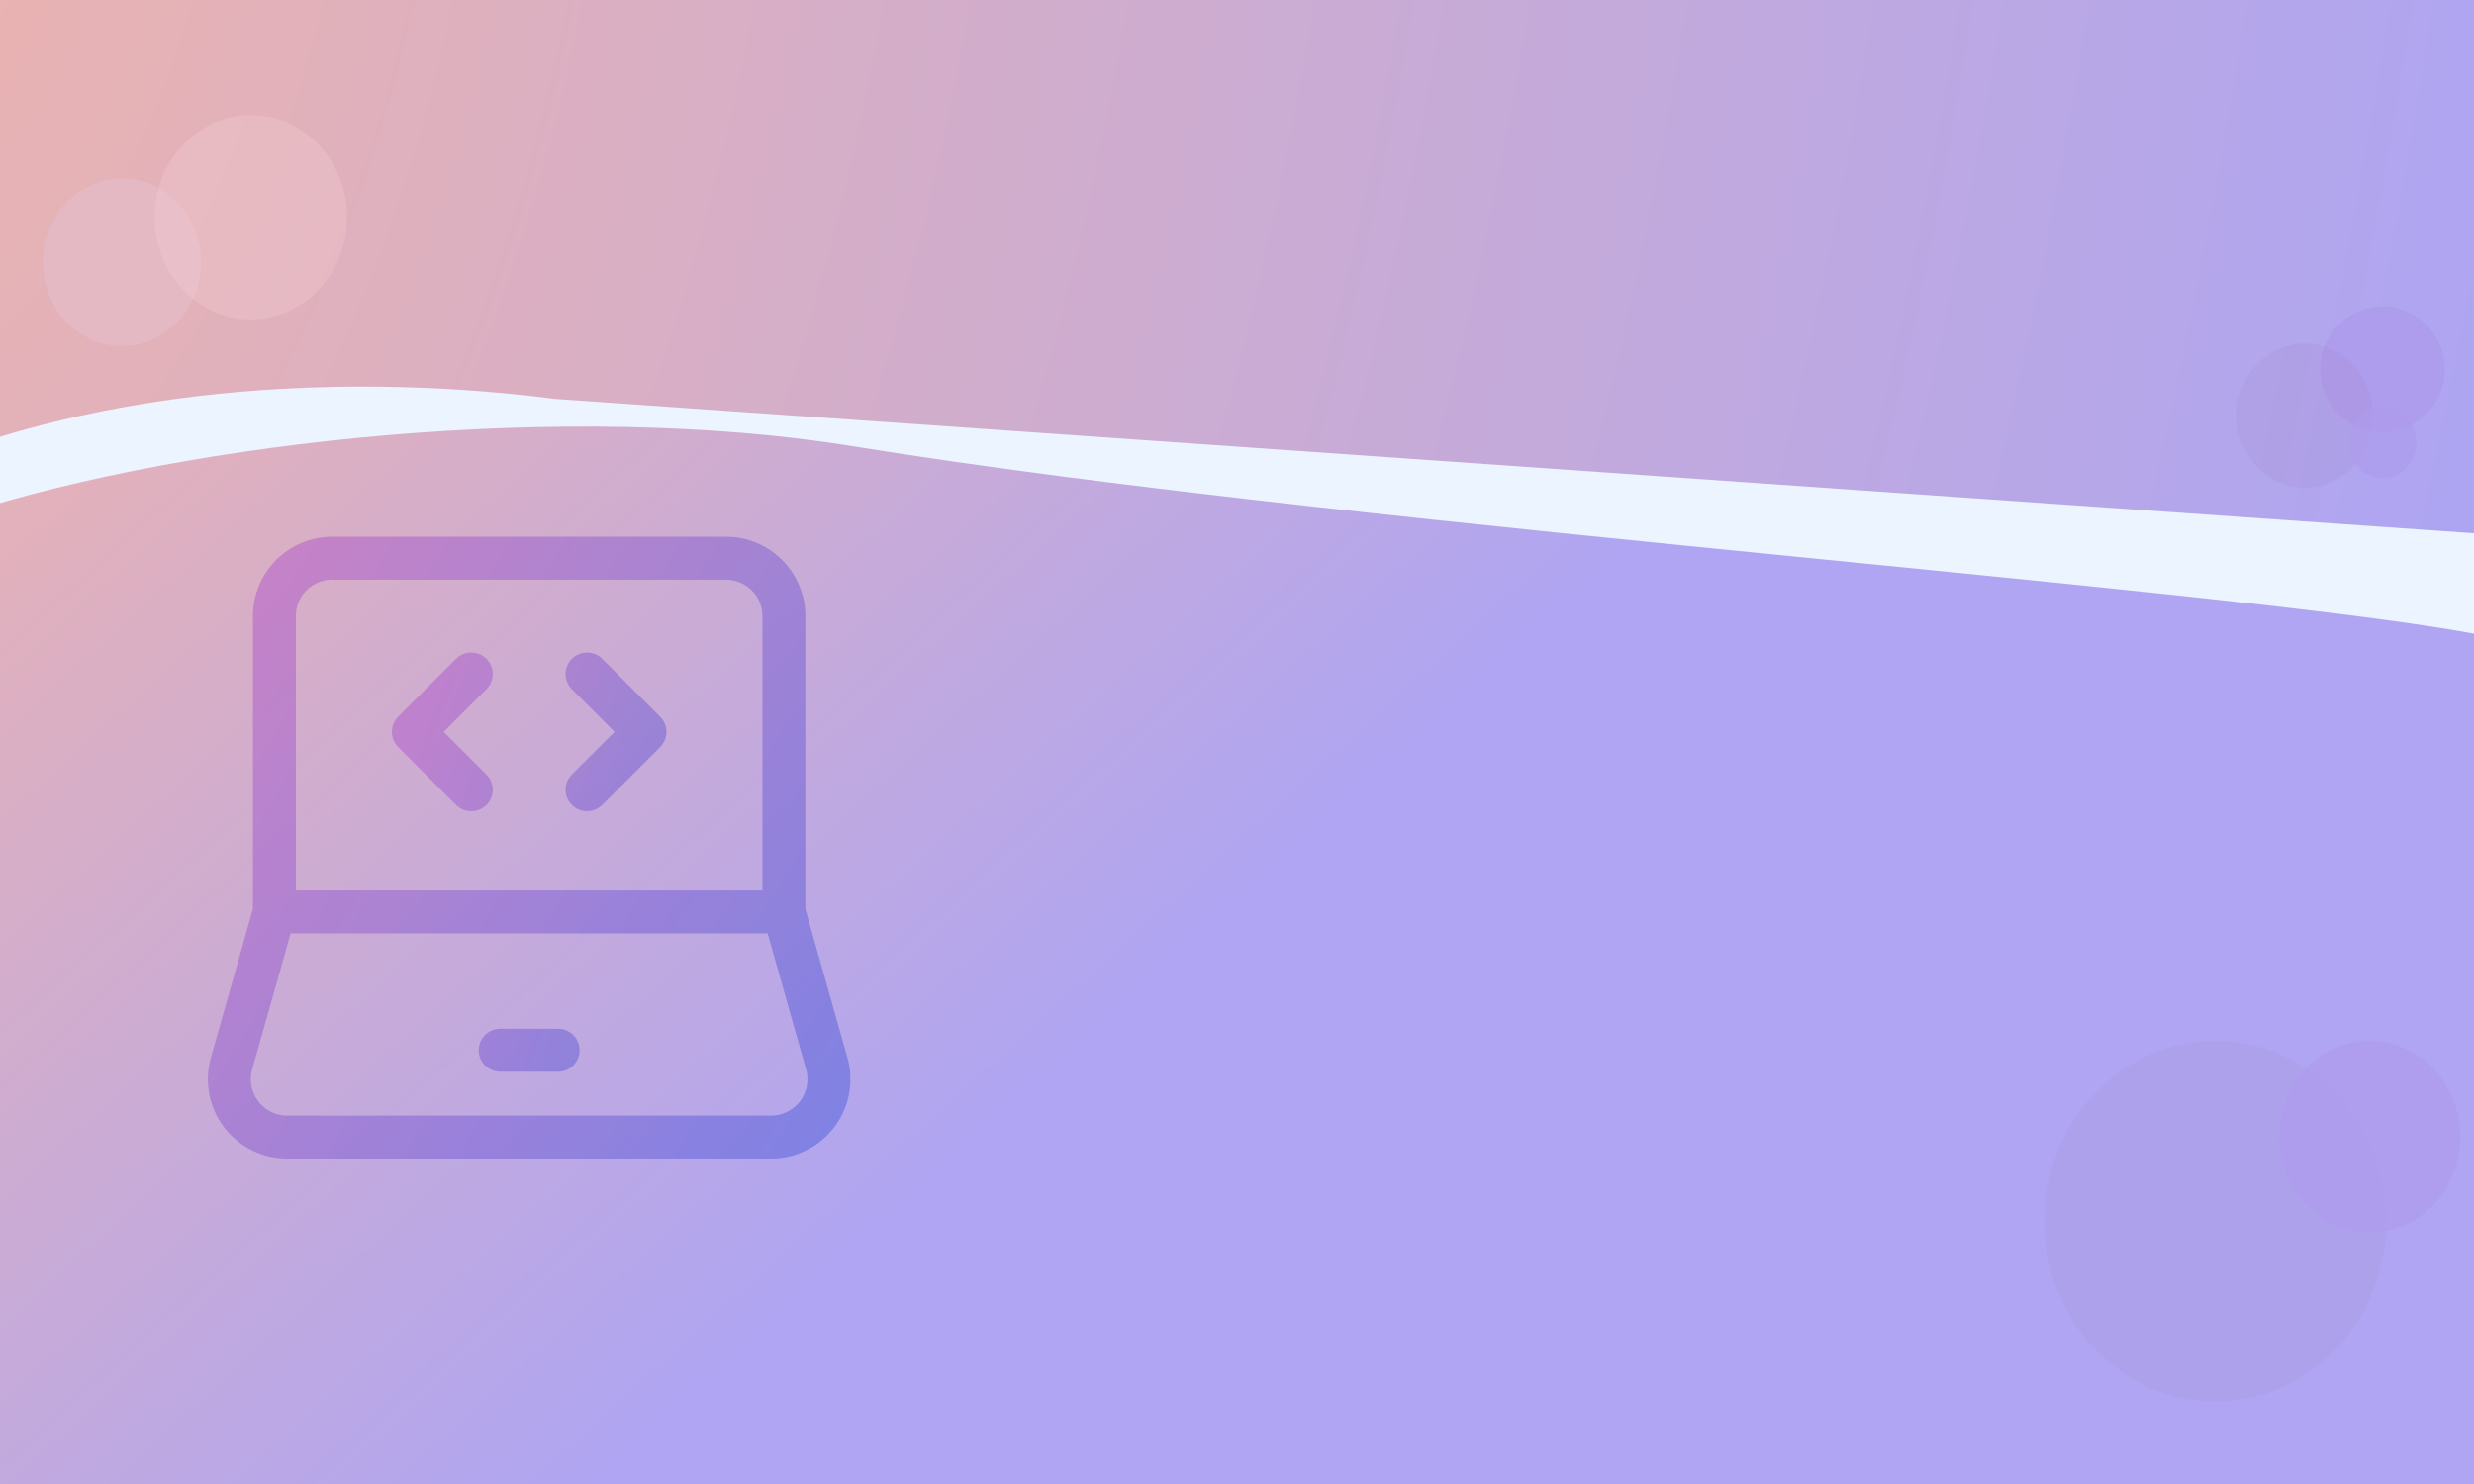 <svg width="2880" height="1728" fill="none" xmlns="http://www.w3.org/2000/svg"><rect width="100%" height="100%" fill="#333333" stroke="none"/><g clip-path="url(#clip0_283_63)"><path fill="url(#paint0_linear_283_63)" d="M0 0h2880v1728H0z"/><path d="M-55 588.954v-69.176c0-108.381 606.231-143.461 909.347-147.453C938.809 308.853 2288.44 453.643 2935 602.843v134.135c0 6.841-6.24 11.869-12.85 10.109-200.52-53.39-1328.82-129.857-1928.318-227.309-332.781-54.095-770.203-6.854-1035.745 78.767-6.5 2.096-13.087-2.761-13.087-9.591z" fill="#EBF4FF"/><path d="M645.766 464.479L2880 621V0H0v508.599c250.33-76.194 507.346-62.328 645.766-44.12z" fill="url(#paint1_diamond_283_63)"/><g clip-path="url(#clip1_283_63)"><ellipse opacity=".6" cx="2579" cy="1422" rx="199" ry="210" fill="#AE9FE8"/><ellipse cx="2758.5" cy="1323.5" rx="105.5" ry="111.5" fill="#AE9CEC" fill-opacity=".8"/><ellipse cx="2773.5" cy="430" rx="72.5" ry="73" fill="#AE9CEC"/><ellipse cx="2683" cy="484" rx="79" ry="84" fill="#9F80BF" fill-opacity=".16"/><ellipse cx="2773.5" cy="515" rx="39.5" ry="42" fill="#AE9CEC" fill-opacity=".6"/><ellipse cx="142" cy="305.5" rx="92" ry="97.5" fill="#E4B9C4"/><ellipse cx="292" cy="253" rx="112" ry="119" fill="#F2CCD2" fill-opacity=".32"/><g opacity=".4" stroke-width="50"><path d="M319.417 1061.88V717.4a67.4 67.4 0 0 1 67.4-67.4h458.32a67.4 67.4 0 0 1 67.4 67.4v344.48m-593.12 0h593.12m-593.12 0l-49.876 176.39a67.4 67.4 0 0 0 11.102 58.99 67.45 67.45 0 0 0 23.727 19.68 67.36 67.36 0 0 0 30.01 7.06h563.194a67.357 67.357 0 0 0 30.01-7.06 67.454 67.454 0 0 0 23.728-19.68 67.4 67.4 0 0 0 11.101-58.99l-49.876-176.39" stroke="url(#paint2_linear_283_63)"/><path d="M582.28 1222.9h67.4m33.7-438.099l67.4 67.4-67.4 67.4m-134.8-134.8l-67.4 67.4 67.4 67.4" stroke="url(#paint3_linear_283_63)" stroke-linecap="round" stroke-linejoin="round"/></g></g></g><defs><linearGradient id="paint0_linear_283_63" x1="322.5" y1="142" x2="1281" y2="1198" gradientUnits="userSpaceOnUse"><stop stop-color="#E8B2B5"/><stop offset="1" stop-color="#AFA5F2"/></linearGradient><radialGradient id="paint1_diamond_283_63" cx="0" cy="0" r="1" gradientUnits="userSpaceOnUse" gradientTransform="rotate(11.301 278.462 -355.492) scale(3152.61 5780.12)"><stop stop-color="#F3B2AB"/><stop offset="0" stop-color="#EBB3B0"/><stop offset="1" stop-color="#AAA4F6"/></radialGradient><linearGradient id="paint2_linear_283_63" x1="267" y1="756.646" x2="1118.52" y2="1281.5" gradientUnits="userSpaceOnUse"><stop stop-color="#A642CA"/><stop offset="1" stop-color="#244BD7"/></linearGradient><linearGradient id="paint3_linear_283_63" x1="481.18" y1="854.12" x2="881.366" y2="1000.7" gradientUnits="userSpaceOnUse"><stop stop-color="#A642CA"/><stop offset="1" stop-color="#244BD7"/></linearGradient><clipPath id="clip0_283_63"><path fill="#fff" d="M0 0h2880v1728H0z"/></clipPath><clipPath id="clip1_283_63"><path fill="#fff" d="M0 0h2880v1728H0z"/></clipPath></defs></svg>
